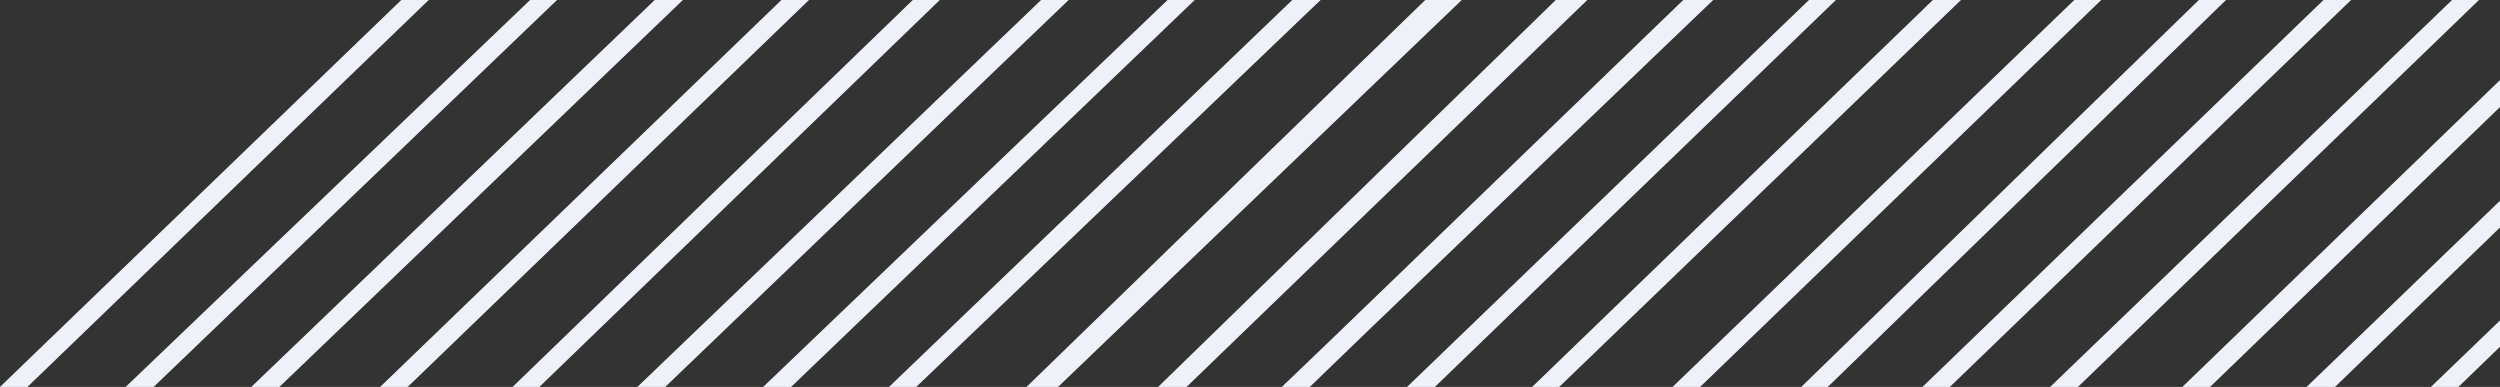 <svg width="420" height="65" viewBox="0 0 420 65" fill="none" xmlns="http://www.w3.org/2000/svg">
<rect x="0" y="0" width="420" height="65" fill="#333333" stroke="none"/>
<path id="Union" fill-rule="evenodd" clip-rule="evenodd" d="M67.412 0L0 65H4.612L72.025 0H67.412ZM21.111 65L89.055 0H93.579L25.812 65H21.111ZM86.111 65L153.346 0H157.887L90.617 65H86.111ZM107.079 65L174.9 0H179.53L111.763 65H107.079ZM196.152 0L128.208 65H132.909L200.712 0H196.152ZM42.221 65L109.989 0H114.725L46.94 65H42.221ZM217.103 0L149.354 65H153.931L221.858 0H217.103ZM63.864 65L131.277 0H135.907L68.495 65H63.864ZM245.576 0H244.041H241.017H239.441L172.458 65H173.09H177.058H177.756L245.576 0ZM199.346 65H199.039H194.857H194.562L261.369 0H262.075H265.881H266.669L199.346 65ZM223.542 57.144L215.347 65H215.397H219.977H220.051L229.89 55.502L287.816 0H287.386H283.15H282.786L223.542 57.144ZM236.391 65L303.903 0H308.433L241.062 65H236.391ZM257.403 65L324.721 0H329.445L261.951 65H257.403ZM421 37.25L392.285 65H387.508L421 32.767V37.25ZM421 57.283L413.015 65H408.397L421 52.867V57.283ZM371.292 65H366.638L421 12.483V17.017L371.292 65ZM280.988 65L348.482 0H353.012L285.624 65H280.988ZM344.428 65L411.94 0H416.47L349.099 65H344.428ZM302.616 65L369.405 0H373.971L307.076 65H302.616ZM322.976 65L390.346 0H394.982L327.576 65H322.976Z" fill="#EEF1F7"/>
</svg>
